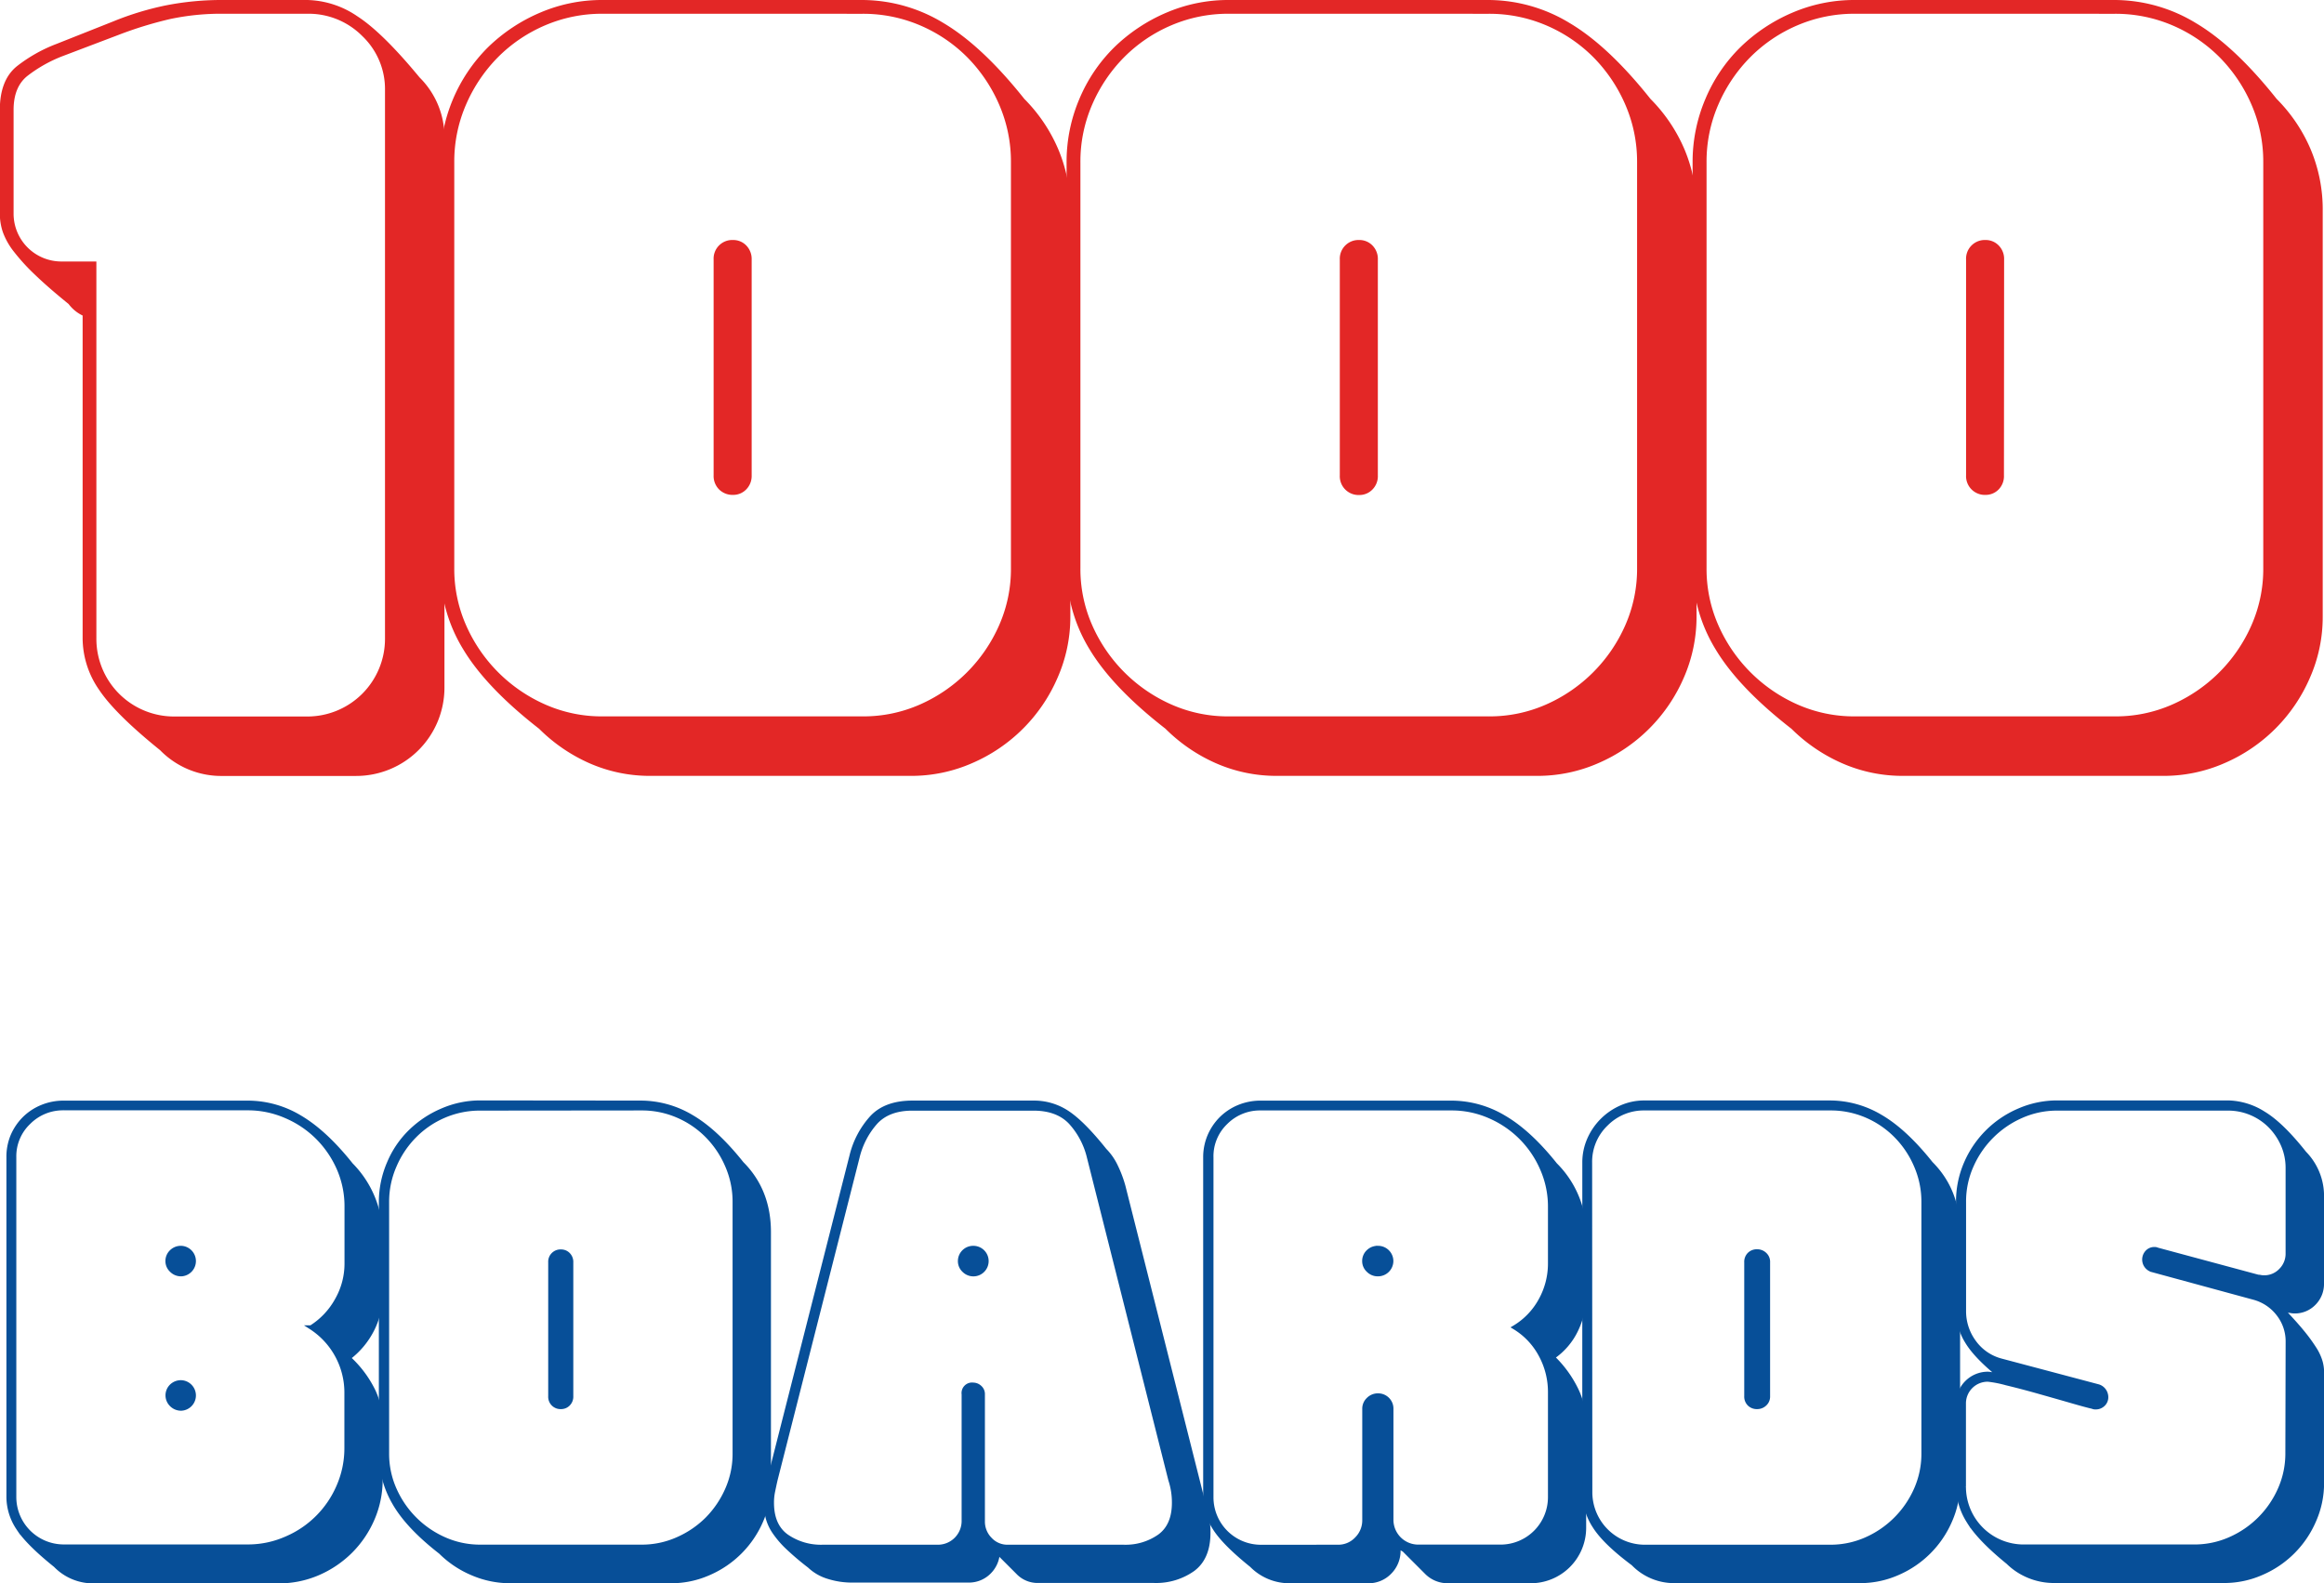 <svg id="Layer_1" data-name="Layer 1" xmlns="http://www.w3.org/2000/svg" viewBox="0 0 579.68 394.89"><defs><style>.cls-1{fill:#e32726;stroke:#e32726;}.cls-1,.cls-2{stroke-miterlimit:10;}.cls-2{fill:#074f98;stroke:#074f98;}</style></defs><path class="cls-1" d="M187.47,87.77a22.49,22.49,0,0,1,12.24,4q6.19,4,15.4,15.16a20.46,20.46,0,0,1,6.07,15V258.75a21.53,21.53,0,0,1-21.59,21.58H166.37a20.8,20.8,0,0,1-15.28-6.3q-11.16-9-15.16-15a22.19,22.19,0,0,1-4-12.37v-81a9,9,0,0,1-3.64-2.91q-5.08-4.11-8.36-7.27a50.28,50.28,0,0,1-5.22-5.7A17.13,17.13,0,0,1,112,145a13.89,13.89,0,0,1-.72-4.37V114.69q0-7.27,4.12-10.55a37.29,37.29,0,0,1,9.7-5.45l14.07-5.58a73.52,73.52,0,0,1,13.09-4,71.68,71.68,0,0,1,14.31-1.34ZM166.61,90.2a61.68,61.68,0,0,0-13.46,1.33,97.52,97.52,0,0,0-13,4l-14.07,5.34a35.5,35.5,0,0,0-8.61,4.85q-3.77,2.91-3.76,9v25.95A12.43,12.43,0,0,0,126.11,153h8.25v93.61a19.87,19.87,0,0,0,19.88,19.89h33.23a19.87,19.87,0,0,0,19.88-19.89V109.84a18.77,18.77,0,0,0-5.82-13.94,19.37,19.37,0,0,0-14.06-5.7Z" transform="translate(-110.82 -87.27)"/><path class="cls-1" d="M325.94,87.77a38.69,38.69,0,0,1,20,5.7q9.58,5.7,20,18.8a39.45,39.45,0,0,1,8.36,12.37,38.19,38.19,0,0,1,3,15.27V241a37.17,37.17,0,0,1-3.16,15.16,40.23,40.23,0,0,1-21,21,37.19,37.19,0,0,1-15.15,3.15H273.32A36.91,36.91,0,0,1,258,277.18a40.93,40.93,0,0,1-12.37-8.49q-13.09-10.19-18.8-19.64a38.36,38.36,0,0,1-5.7-20.13V127.79a39.93,39.93,0,0,1,11.77-28.38,41.76,41.76,0,0,1,12.73-8.48,38.63,38.63,0,0,1,15.52-3.16ZM261.19,90.2a36.5,36.5,0,0,0-14.55,2.91,37.67,37.67,0,0,0-11.89,8,39,39,0,0,0-8.12,12,36.12,36.12,0,0,0-3,14.67V228.92a35.25,35.25,0,0,0,3,14.55,39,39,0,0,0,20,20,35.25,35.25,0,0,0,14.55,3h64.75a35.32,35.32,0,0,0,14.55-3,39,39,0,0,0,20-20,35.25,35.25,0,0,0,3-14.55V127.79a36.12,36.12,0,0,0-3-14.67,39,39,0,0,0-8.12-12,37.67,37.67,0,0,0-11.89-8,36.57,36.57,0,0,0-14.55-2.91Zm36.62,115.68A4.27,4.27,0,0,1,296.6,209a4,4,0,0,1-2.91,1.22,4.27,4.27,0,0,1-3.16-1.22,4.23,4.23,0,0,1-1.21-3.15V152a4.15,4.15,0,0,1,4.37-4.36,4,4,0,0,1,2.91,1.21,4.3,4.3,0,0,1,1.21,3.15Z" transform="translate(-110.82 -87.27)"/><path class="cls-1" d="M482.12,87.77a38.69,38.69,0,0,1,20,5.7q9.58,5.7,20,18.8a39.65,39.65,0,0,1,8.37,12.37,38.19,38.19,0,0,1,3,15.27V241a37.33,37.33,0,0,1-3.15,15.16,40.32,40.32,0,0,1-21,21,37.23,37.23,0,0,1-15.16,3.15H429.5a37,37,0,0,1-15.28-3.15,40.93,40.93,0,0,1-12.37-8.49q-13.1-10.19-18.8-19.64a38.35,38.35,0,0,1-5.69-20.13V127.79a39.48,39.48,0,0,1,3.15-15.64,39,39,0,0,1,8.61-12.74,41.88,41.88,0,0,1,12.73-8.48,38.63,38.63,0,0,1,15.52-3.16ZM417.37,90.2a36.5,36.5,0,0,0-14.55,2.91,37.52,37.52,0,0,0-11.88,8,38.84,38.84,0,0,0-8.13,12,36.12,36.12,0,0,0-3,14.67V228.92a35.25,35.25,0,0,0,3,14.55,39.08,39.08,0,0,0,20,20,35.25,35.25,0,0,0,14.55,3h64.75a35.28,35.28,0,0,0,14.55-3,39,39,0,0,0,20-20,35.25,35.25,0,0,0,3-14.55V127.79a36.12,36.12,0,0,0-3-14.67,39,39,0,0,0-8.12-12,37.67,37.67,0,0,0-11.89-8,36.53,36.53,0,0,0-14.55-2.91ZM454,205.88a4.23,4.23,0,0,1-1.21,3.15,4,4,0,0,1-2.91,1.22,4.18,4.18,0,0,1-4.37-4.37V152a4.17,4.17,0,0,1,4.37-4.36,4,4,0,0,1,2.91,1.21A4.26,4.26,0,0,1,454,152Z" transform="translate(-110.82 -87.27)"/><path class="cls-1" d="M638.31,87.77a38.68,38.68,0,0,1,20,5.7q9.59,5.7,20,18.8a39.48,39.48,0,0,1,8.37,12.37,38.19,38.19,0,0,1,3,15.27V241a37,37,0,0,1-3.16,15.16,40.25,40.25,0,0,1-21,21,37.2,37.2,0,0,1-15.16,3.15H585.68a37,37,0,0,1-15.28-3.15A41.05,41.05,0,0,1,558,268.69q-13.1-10.19-18.79-19.64a38.36,38.36,0,0,1-5.7-20.13V127.79a39.48,39.48,0,0,1,3.15-15.64,39,39,0,0,1,8.61-12.74A41.88,41.88,0,0,1,558,90.93a38.63,38.63,0,0,1,15.52-3.16ZM573.55,90.2A36.57,36.57,0,0,0,559,93.11a37.52,37.52,0,0,0-11.88,8,38.84,38.84,0,0,0-8.13,12,36.12,36.12,0,0,0-3,14.67V228.92a35.25,35.25,0,0,0,3,14.55,39.08,39.08,0,0,0,20,20,35.32,35.32,0,0,0,14.55,3h64.76a35.32,35.32,0,0,0,14.55-3,39,39,0,0,0,20-20,35.26,35.26,0,0,0,3-14.55V127.79a36.13,36.13,0,0,0-3-14.67,39,39,0,0,0-8.12-12,37.74,37.74,0,0,0-11.88-8,36.57,36.57,0,0,0-14.55-2.91Zm36.62,115.68A4.23,4.23,0,0,1,609,209a4,4,0,0,1-2.91,1.22,4.18,4.18,0,0,1-4.37-4.37V152a4.17,4.17,0,0,1,4.37-4.36,4,4,0,0,1,2.91,1.21,4.26,4.26,0,0,1,1.21,3.15Z" transform="translate(-110.82 -87.27)"/><path class="cls-2" d="M124.64,477.76q-6.92-5.56-9.32-9.32a14.1,14.1,0,0,1-2.4-7.67V376a13.6,13.6,0,0,1,1-5.34,13.77,13.77,0,0,1,2.93-4.36,13.53,13.53,0,0,1,4.44-2.93,14.06,14.06,0,0,1,5.41-1.05h46a25.26,25.26,0,0,1,13,3.68q6.24,3.69,12.7,11.8a25.46,25.46,0,0,1,7.37,18V410a19.38,19.38,0,0,1-2.11,9,20.32,20.32,0,0,1-5.86,7,27.35,27.35,0,0,1,6.16,8.19,18.9,18.9,0,0,1,1.81,7.89v14.13a24.59,24.59,0,0,1-2,9.92,25.87,25.87,0,0,1-5.49,8.12,26.21,26.21,0,0,1-8.12,5.49,24.58,24.58,0,0,1-9.92,2h-46A13.09,13.09,0,0,1,124.64,477.76Zm63.74-59.38a18.7,18.7,0,0,0,6.46-6.84,18.25,18.25,0,0,0,2.41-9.09V388.32a23.47,23.47,0,0,0-1.95-9.55A25.28,25.28,0,0,0,190,371a25,25,0,0,0-7.81-5.26,23.66,23.66,0,0,0-9.47-2h-46a12,12,0,0,0-8.72,3.54,11.6,11.6,0,0,0-3.61,8.64v84.78a12.33,12.33,0,0,0,12.33,12.33h46a23.49,23.49,0,0,0,9.47-2,24.65,24.65,0,0,0,13.08-13.07,23.66,23.66,0,0,0,1.95-9.48V434.46a19.34,19.34,0,0,0-8.87-16.08Zm-32.32-19.84a3.31,3.31,0,0,1,0,6.61,3.33,3.33,0,0,1-2.48-1,3.15,3.15,0,0,1-1-2.32,3.21,3.21,0,0,1,1-2.34A3.36,3.36,0,0,1,156.06,398.54Zm0,33.52a3.31,3.31,0,0,1,0,6.61,3.36,3.36,0,0,1-2.48-1,3.26,3.26,0,0,1,0-4.66A3.37,3.37,0,0,1,156.06,432.06Z" transform="translate(-110.82 -87.27)"/><path class="cls-2" d="M270.76,362.31a24.77,24.77,0,0,1,12.55,3.53q6.09,3.54,12.55,11.65,6.76,6.76,6.76,17.14v62.68a23.11,23.11,0,0,1-1.95,9.4,25,25,0,0,1-13,13,23.11,23.11,0,0,1-9.4,2H238.14a23.94,23.94,0,0,1-9.62-2,24.92,24.92,0,0,1-7.82-5.26q-8.12-6.31-11.5-12.18a24.47,24.47,0,0,1-3.38-12.47V387.11a24.53,24.53,0,0,1,2-9.69,23.93,23.93,0,0,1,5.34-7.89,25.65,25.65,0,0,1,7.89-5.26,23.82,23.82,0,0,1,9.62-2Zm-40.14,1.5a22.54,22.54,0,0,0-9,1.81,23,23,0,0,0-7.36,5,23.86,23.86,0,0,0-5,7.44,22.29,22.29,0,0,0-1.88,9.09V449.8a21.76,21.76,0,0,0,1.88,9,24.25,24.25,0,0,0,12.4,12.4,21.92,21.92,0,0,0,9,1.88h40.14a21.87,21.87,0,0,0,9-1.88,24.13,24.13,0,0,0,7.37-5,24.39,24.39,0,0,0,5-7.36,21.92,21.92,0,0,0,1.88-9V387.11a22.45,22.45,0,0,0-1.88-9.09,24,24,0,0,0-5-7.44,23.06,23.06,0,0,0-7.37-5,22.49,22.49,0,0,0-9-1.81Zm22.7,71.71a2.64,2.64,0,0,1-.75,2,2.49,2.49,0,0,1-1.81.75,2.57,2.57,0,0,1-2.7-2.7V402.15a2.57,2.57,0,0,1,2.7-2.71,2.49,2.49,0,0,1,1.81.75,2.65,2.65,0,0,1,.75,2Z" transform="translate(-110.82 -87.27)"/><path class="cls-2" d="M312.69,477.91a68.23,68.23,0,0,1-5.41-4.59,23.82,23.82,0,0,1-3.3-3.83,11.58,11.58,0,0,1-1.66-3.53,15.21,15.21,0,0,1-.45-3.84,16.86,16.86,0,0,1,.3-3.3c.2-1,.4-2,.6-2.86l20.45-80.42a21.9,21.9,0,0,1,5-9.47q3.45-3.76,10.22-3.76h30.21a15,15,0,0,1,8.5,2.56q3.83,2.55,9.24,9.32a14.52,14.52,0,0,1,2.78,4,29.08,29.08,0,0,1,1.88,5l20.3,80.43a19,19,0,0,1,.9,6q0,6.32-3.91,9.17a15.89,15.89,0,0,1-9.62,2.85h-29a6.78,6.78,0,0,1-5-2.1l-5-5a7.34,7.34,0,0,1-2.26,5,7.09,7.09,0,0,1-5.11,2H323.52a19.36,19.36,0,0,1-6.09-.9A11.77,11.77,0,0,1,312.69,477.91Zm40.89-45.25a2.46,2.46,0,0,1,1.66.68,2.23,2.23,0,0,1,.75,1.73v31.71a6.2,6.2,0,0,0,1.8,4.44,5.84,5.84,0,0,0,4.36,1.88h29a14.66,14.66,0,0,0,8.87-2.63c2.41-1.75,3.61-4.54,3.61-8.35a18,18,0,0,0-.9-5.71L382.44,376a19.71,19.71,0,0,0-4.58-8.72q-3.24-3.45-9.25-3.46H338.4q-6,0-9.17,3.46a20.14,20.14,0,0,0-4.51,8.72l-20.44,80.42c-.21.9-.4,1.83-.6,2.78a13.62,13.62,0,0,0-.3,2.93q0,5.72,3.68,8.35A15,15,0,0,0,316,473.1h28.86a6.42,6.42,0,0,0,6.32-6.32V435.07A2.12,2.12,0,0,1,353.58,432.66Zm0-34.12a3.31,3.31,0,1,1-2.33,5.63,3.14,3.14,0,0,1-1-2.32,3.31,3.31,0,0,1,3.3-3.31Z" transform="translate(-110.82 -87.27)"/><path class="cls-2" d="M423,477.76q-6.91-5.56-9.24-9.32a14.35,14.35,0,0,1-2.33-7.67V376a13.6,13.6,0,0,1,1.05-5.34,13.77,13.77,0,0,1,2.93-4.36,13.59,13.59,0,0,1,4.43-2.93,14.14,14.14,0,0,1,5.42-1.05h47.65A25.61,25.61,0,0,1,486,366q6.32,3.69,12.78,11.8a24.49,24.49,0,0,1,7.22,18V410a20.59,20.59,0,0,1-2,9,17.13,17.13,0,0,1-5.86,6.84,28.16,28.16,0,0,1,5.94,8.19,19.44,19.44,0,0,1,1.88,8v26.31a13.33,13.33,0,0,1-13.38,13.37H472a7.41,7.41,0,0,1-5.42-2.25l-5.56-5.56-1.35-.75v.9a7.52,7.52,0,0,1-2.18,5.41,7.31,7.31,0,0,1-5.49,2.25H432.8A13.27,13.27,0,0,1,423,477.76Zm21.5-4.66a6.26,6.26,0,0,0,4.73-2,6.49,6.49,0,0,0,1.88-4.66V438.67a3.17,3.17,0,0,1,1-2.33,3.35,3.35,0,0,1,2.48-1,3.31,3.31,0,0,1,3.3,3.3v27.81a6.69,6.69,0,0,0,6.62,6.62h20.59a12.33,12.33,0,0,0,12.33-12.33V434.46a19.26,19.26,0,0,0-2.33-9.17,17.88,17.88,0,0,0-6.54-6.91,17.9,17.9,0,0,0,6.54-6.84,18.81,18.81,0,0,0,2.33-9.09V388.32a23.32,23.32,0,0,0-2-9.55,25,25,0,0,0-13-13,23.47,23.47,0,0,0-9.54-2H425.29a12,12,0,0,0-8.72,3.54A11.6,11.6,0,0,0,413,376v84.78a12.33,12.33,0,0,0,12.33,12.33Zm10.07-74.56a3.31,3.31,0,0,1,3.3,3.31,3.33,3.33,0,0,1-3.3,3.3,3.31,3.31,0,0,1-2.48-1,3.11,3.11,0,0,1-1-2.32,3.17,3.17,0,0,1,1-2.34A3.35,3.35,0,0,1,454.6,398.54Z" transform="translate(-110.82 -87.27)"/><path class="cls-2" d="M506,377.34a14.29,14.29,0,0,1,1.2-5.86,15.5,15.5,0,0,1,8-8,14.25,14.25,0,0,1,5.86-1.2h46.3a24.74,24.74,0,0,1,12.55,3.53q6.09,3.54,12.55,11.65,6.76,6.76,6.77,17.14v62.68a23.12,23.12,0,0,1-2,9.4,25,25,0,0,1-13,13,23.1,23.1,0,0,1-9.39,2h-46.3a14.2,14.2,0,0,1-10.38-4.35q-7.06-5.26-9.62-9.32a15.62,15.62,0,0,1-2.55-8.42Zm1.5,82.23A13.61,13.61,0,0,0,521,473.1h46.3a21.92,21.92,0,0,0,9-1.88,24.25,24.25,0,0,0,12.4-12.4,21.92,21.92,0,0,0,1.88-9V387.11a22.45,22.45,0,0,0-1.88-9.09,23.86,23.86,0,0,0-5-7.44,23.13,23.13,0,0,0-7.36-5,22.54,22.54,0,0,0-9-1.81H521a13.19,13.19,0,0,0-9.55,3.91,13,13,0,0,0-4,9.62Zm44.34-24.05a2.51,2.51,0,0,1-.82,2,2.72,2.72,0,0,1-1.88.75,2.68,2.68,0,0,1-2-.75,2.64,2.64,0,0,1-.75-2V402.15a2.65,2.65,0,0,1,.75-2,2.68,2.68,0,0,1,2-.75,2.72,2.72,0,0,1,1.88.75,2.52,2.52,0,0,1,.82,2Z" transform="translate(-110.82 -87.27)"/><path class="cls-2" d="M611.68,477q-7.21-5.86-9.84-10.23a16.67,16.67,0,0,1-2.63-8.71v-20.6a7.44,7.44,0,0,1,7.51-7.52,8.22,8.22,0,0,1,1.13.16c.55.1,1.18.25,1.88.45q-6-4.81-8.27-8.57a14.75,14.75,0,0,1-2.25-7.67V387.11a24,24,0,0,1,1.95-9.62,25.11,25.11,0,0,1,13.23-13.22,23.82,23.82,0,0,1,9.62-2h42.54a17.13,17.13,0,0,1,8.87,2.71q4.5,2.7,10.22,9.92A15.28,15.28,0,0,1,690,386.21v21.2a6.84,6.84,0,0,1-2,5,6.63,6.63,0,0,1-4.89,2,4.63,4.63,0,0,1-.75-.07l-2.25-.38c2.1,2.21,3.81,4.11,5.11,5.71a41.82,41.82,0,0,1,3,4.14,12.56,12.56,0,0,1,1.42,3.08,9.56,9.56,0,0,1,.38,2.55v27.81a23.11,23.11,0,0,1-2,9.4,24.94,24.94,0,0,1-13,13,23.06,23.06,0,0,1-9.39,2H623.26a16.41,16.41,0,0,1-6.47-1.27A16.09,16.09,0,0,1,611.68,477Zm69.75-55a11,11,0,0,0-2.33-6.92A11.42,11.42,0,0,0,673,411l-25.4-6.91a2.74,2.74,0,0,1-1.2-4.51,2.45,2.45,0,0,1,1.8-.75,1.67,1.67,0,0,1,.75.15l25.1,6.76a3.56,3.56,0,0,1,.68.08,4.28,4.28,0,0,0,.83.07,5.61,5.61,0,0,0,4.13-1.73,5.81,5.81,0,0,0,1.73-4.28v-21.2a14.32,14.32,0,0,0-1.2-5.86A15.58,15.58,0,0,0,677,368.1a14.76,14.76,0,0,0-10.45-4.29H624a21.89,21.89,0,0,0-9,1.88,24.16,24.16,0,0,0-12.4,12.4,21.8,21.8,0,0,0-1.88,9v27.21a12.89,12.89,0,0,0,2.48,7.67,12.05,12.05,0,0,0,6.69,4.66l24.35,6.46a2.76,2.76,0,0,1,1.43,1.05,2.87,2.87,0,0,1,.53,1.66,2.46,2.46,0,0,1-.76,1.8,2.64,2.64,0,0,1-1.95.75,1.67,1.67,0,0,1-.75-.15q-1.37-.3-5.26-1.42c-2.61-.76-5.34-1.53-8.2-2.34s-5.51-1.5-8-2.1a28.58,28.58,0,0,0-4.59-.9,5.91,5.91,0,0,0-6,6v20.6a14.89,14.89,0,0,0,15,15h42.39a21.92,21.92,0,0,0,9-1.88,24.16,24.16,0,0,0,12.4-12.4,21.92,21.92,0,0,0,1.88-9Z" transform="translate(-110.82 -87.27)"/></svg>